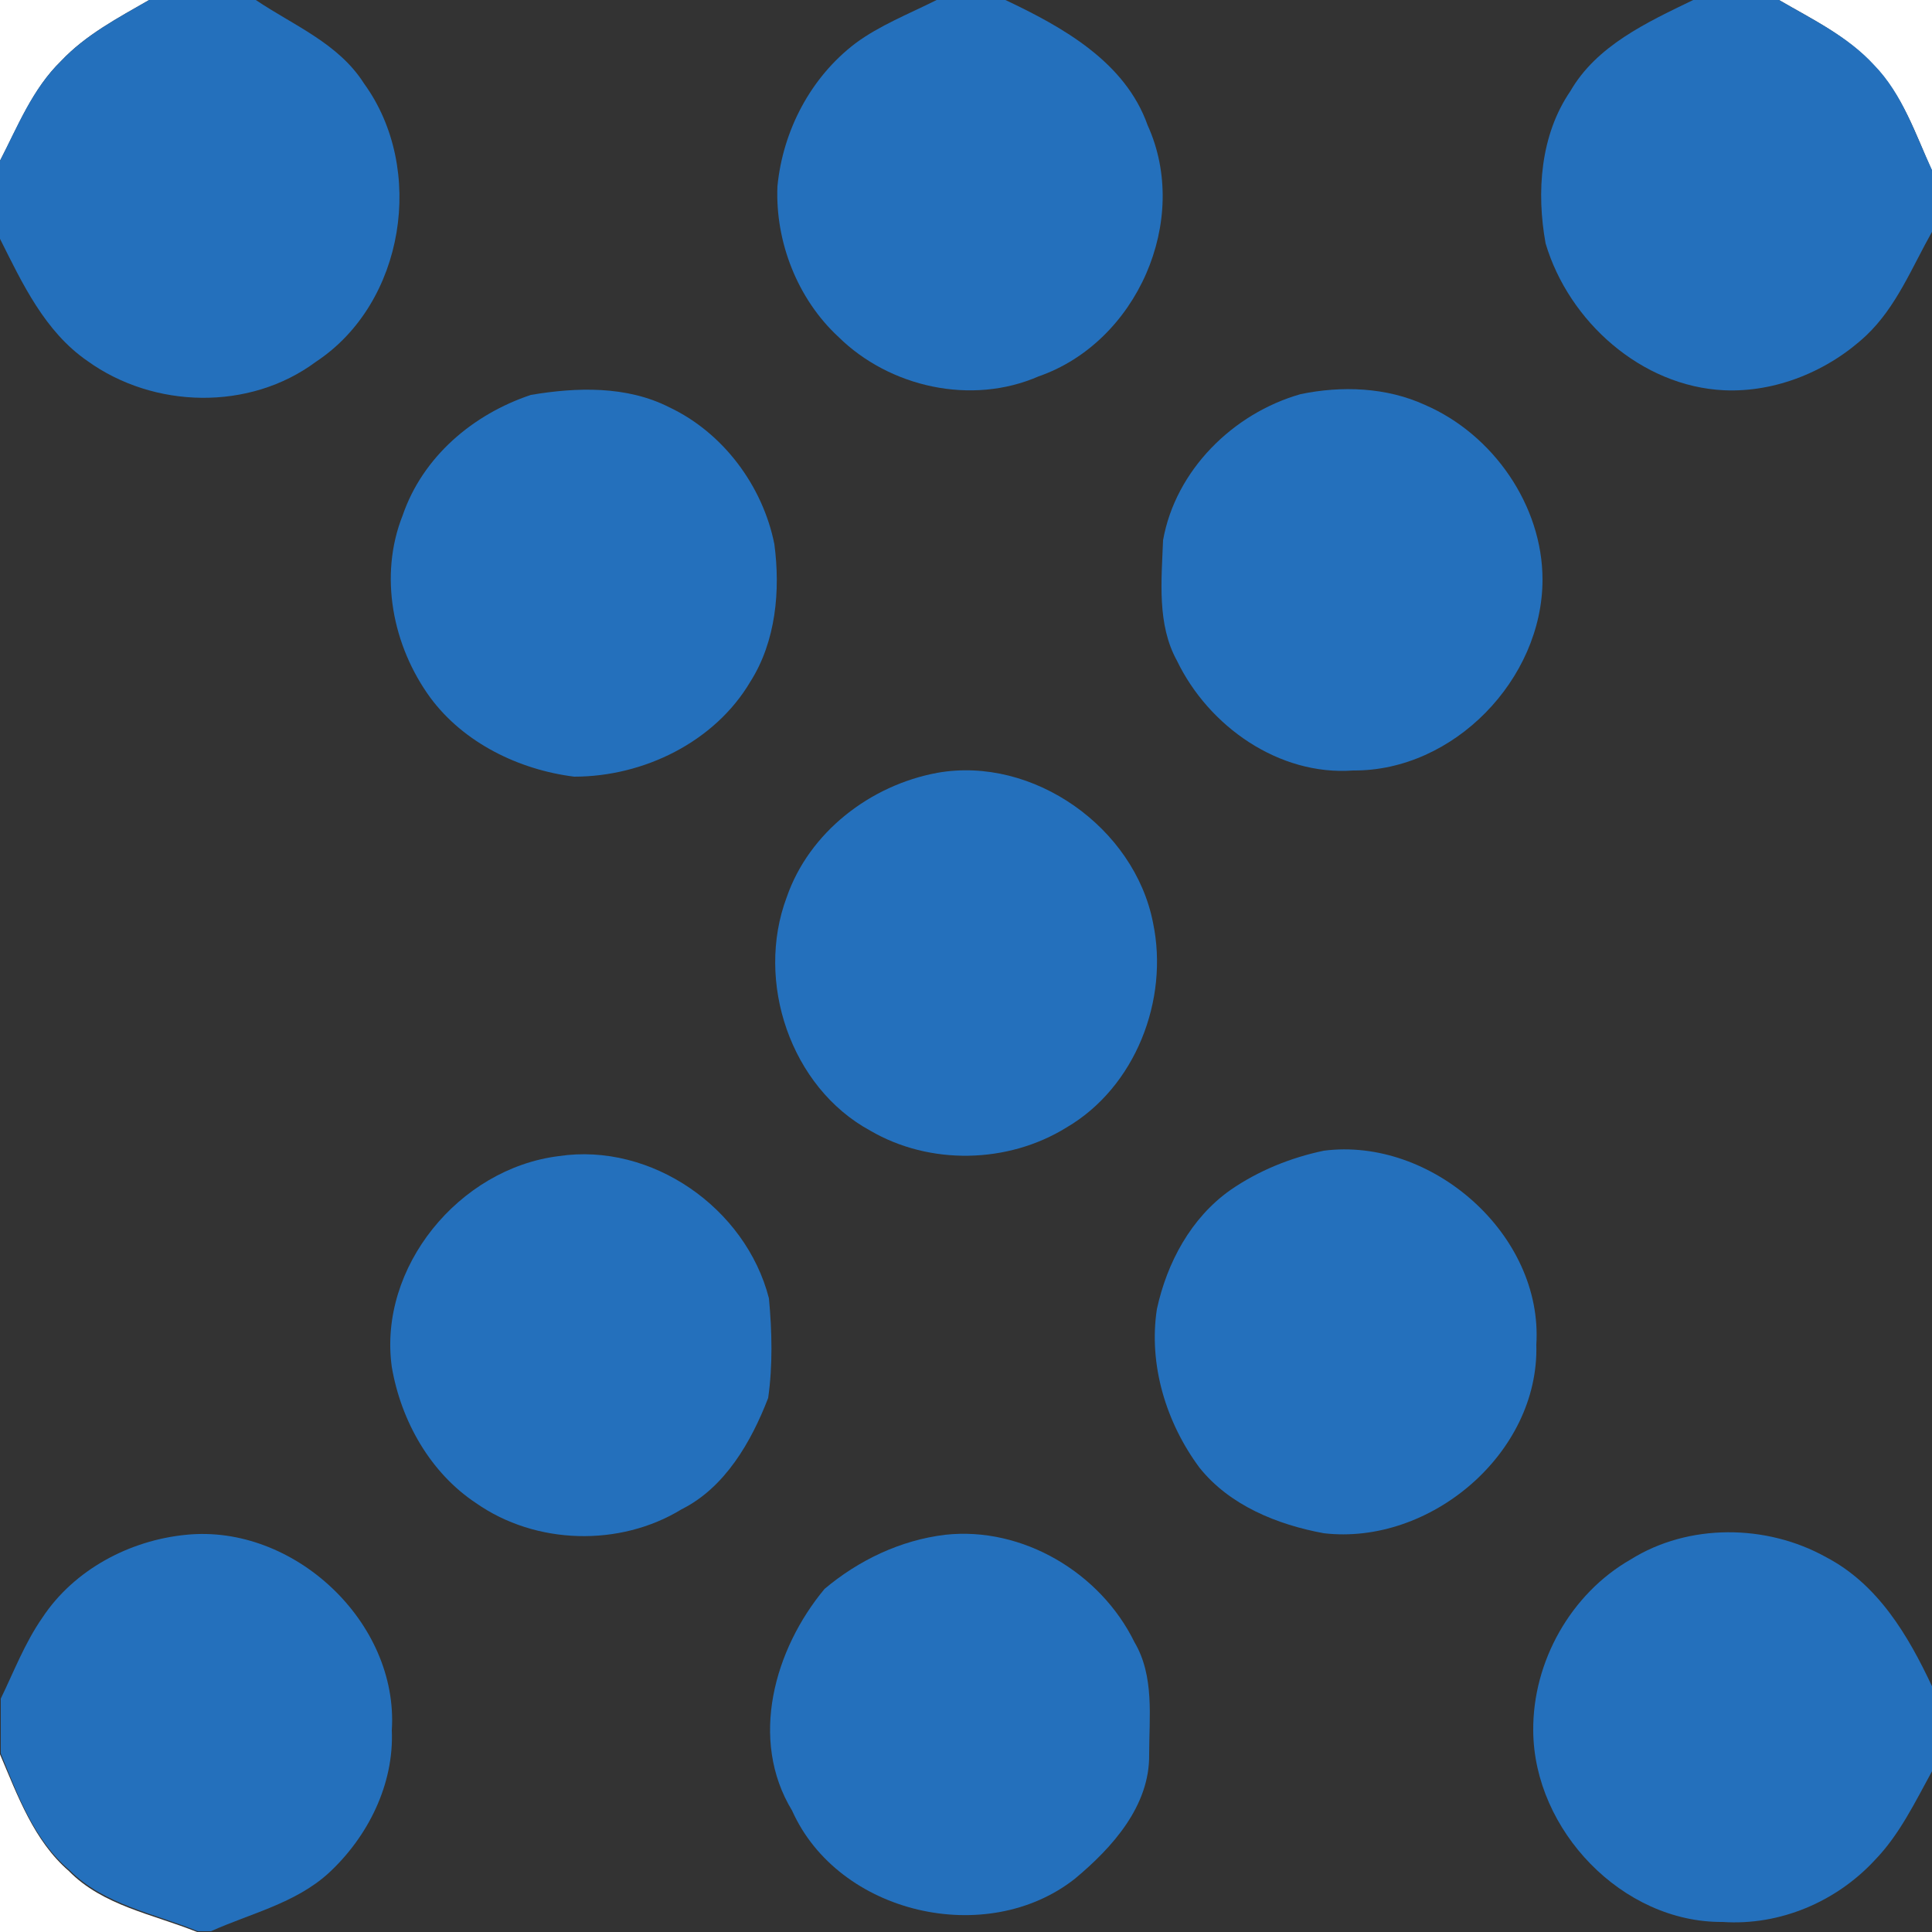<?xml version="1.0" encoding="utf-8"?>
<!-- Generator: Adobe Illustrator 26.0.3, SVG Export Plug-In . SVG Version: 6.00 Build 0)  -->
<svg version="1.1" id="Layer_1" xmlns="http://www.w3.org/2000/svg" xmlns:xlink="http://www.w3.org/1999/xlink" x="0px" y="0px"
	 viewBox="0 0 250 250" style="enable-background:new 0 0 250 250;" xml:space="preserve">
<rect x="0" y="0" width="250" height="250" fill="#333333" stroke="none"/>
<style type="text/css">
	.st0{fill:#FFFFFF;}
	.st1{fill:#2470BC;}
</style>
<g id="_x23_ffffffff">
	<path class="st0" d="M0,0h19.3c-4,2.3-8.2,4.5-11.4,7.9C4.2,11.5,2.3,16.4,0,20.8V0z"/>
	<path class="st0" d="M230.2,0H250v22.1c-2.1-4.7-3.8-9.8-7.5-13.6C239.1,4.7,234.5,2.5,230.2,0z"/>
	<path class="st0" d="M0,227c2.3,5.4,4.4,11.2,8.9,15.1c4.4,4.5,10.9,5.6,16.6,7.9H0V227z"/>
</g>
<g id="_x23_2470bcff">
	<path class="st1" d="M19.3,0h13.8c4.9,3.3,10.7,5.6,14,10.8c8,11,5.3,28.4-6.2,36c-8.6,6.4-21,6.1-29.6-0.1
		C5.8,42.9,2.9,36.7,0,30.9V20.8c2.3-4.5,4.2-9.3,7.9-12.9C11.1,4.5,15.3,2.3,19.3,0z"/>
	<path class="st1" d="M121.2,0h8.9c7.4,3.5,15.5,8,18.4,16.2c5.6,12.3-1.4,28.1-14.1,32.5c-8.7,3.8-19.3,1.4-25.9-5.1
		c-5.3-4.9-8.2-12.3-7.9-19.5c0.7-7.2,4.3-14.1,10.1-18.5C113.8,3.3,117.6,1.8,121.2,0z"/>
	<path class="st1" d="M219.1,0h11.1c4.3,2.5,8.9,4.7,12.3,8.4c3.7,3.8,5.3,8.9,7.5,13.6v8c-2.6,4.6-4.6,9.7-8.5,13.4
		c-4.9,4.6-11.7,7.4-18.4,7.1c-10.7-0.5-20.1-8.9-23.1-19c-1.2-6.6-0.7-14,3.2-19.7C206.6,5.9,213.1,2.9,219.1,0z"/>
	<path class="st1" d="M68.7,51.1c5.9-1,12.4-1.2,17.9,1.6c7,3.3,12.1,10.2,13.6,17.7c0.8,6,0.2,12.6-3.1,17.8
		c-4.6,7.8-13.8,12.3-22.8,12.3c-7.2-0.9-14.3-4.4-18.6-10.2c-4.9-6.7-6.7-15.8-3.6-23.6C54.7,59.1,61.2,53.6,68.7,51.1z"/>
	<path class="st1" d="M168.3,51c5.3-1.1,11.1-0.9,16.1,1.4c8.8,3.8,15.2,13,15.2,22.6c0,12.9-11.5,24.8-24.5,24.7
		c-9.6,0.7-18.7-5.7-22.8-14.2c-2.6-4.7-2-10.4-1.8-15.6C152.1,60.9,159.5,53.5,168.3,51z"/>
	<path class="st1" d="M121.3,100c12.4-2.2,25.5,7.1,27.9,19.4c2.1,10-2.3,21.3-11.2,26.5c-7.6,4.7-17.7,4.9-25.4,0.4
		c-10.3-5.6-14.9-19.3-10.8-30.2C104.7,107.7,112.6,101.6,121.3,100z"/>
	<path class="st1" d="M171.3,148.9c13.9-1.8,28.4,10.8,27.5,25.1c0.4,14.1-13.8,26-27.5,24.4c-6-1.1-12.2-3.6-16.1-8.5
		c-4.3-5.8-6.6-13.3-5.5-20.5c1.3-6,4.4-11.8,9.5-15.4C162.8,151.5,167,149.8,171.3,148.9z"/>
	<path class="st1" d="M72.3,149.6c12-1.8,24.2,6.7,27.2,18.4c0.4,4.3,0.5,8.7-0.1,12.9c-2.2,5.7-5.6,11.6-11.2,14.4
		c-8,4.9-18.9,4.6-26.6-0.8c-5.9-3.9-9.7-10.6-10.9-17.6C48.9,164,59.4,151.2,72.3,149.6z"/>
	<path class="st1" d="M5.5,209.3c4.1-6.2,11.3-10,18.6-10.7c13.9-1.4,27.5,11.3,26.6,25.3c0.3,7-3.1,13.8-8.2,18.5
		c-4.3,3.9-10.1,5.2-15.2,7.5h-1.7c-5.6-2.3-12.1-3.4-16.6-7.9c-4.6-3.9-6.7-9.7-8.9-15.1v-7.1C1.8,216.3,3.2,212.6,5.5,209.3z"/>
	<path class="st1" d="M122.3,198.6c10-1.1,20.1,4.9,24.5,13.9c2.6,4.4,1.9,9.7,1.9,14.5c0.1,6.7-4.8,12.1-9.6,16.1
		c-11.4,9-30.6,4.6-36.6-8.8c-5.6-9.2-2.3-20.9,4.2-28.7C111.1,201.9,116.5,199.3,122.3,198.6z"/>
	<path class="st1" d="M211,201.8c7.5-4.7,17.6-4.6,25.3-0.3c6.7,3.5,10.6,10.1,13.7,16.7v11c-2.2,4-4.2,8.2-7.4,11.5
		c-5,5.4-12.3,8.5-19.7,8c-13,0.1-24.4-11.9-24.5-24.7C198.3,215,203.3,206.2,211,201.8z"/>
</g>
</svg>
